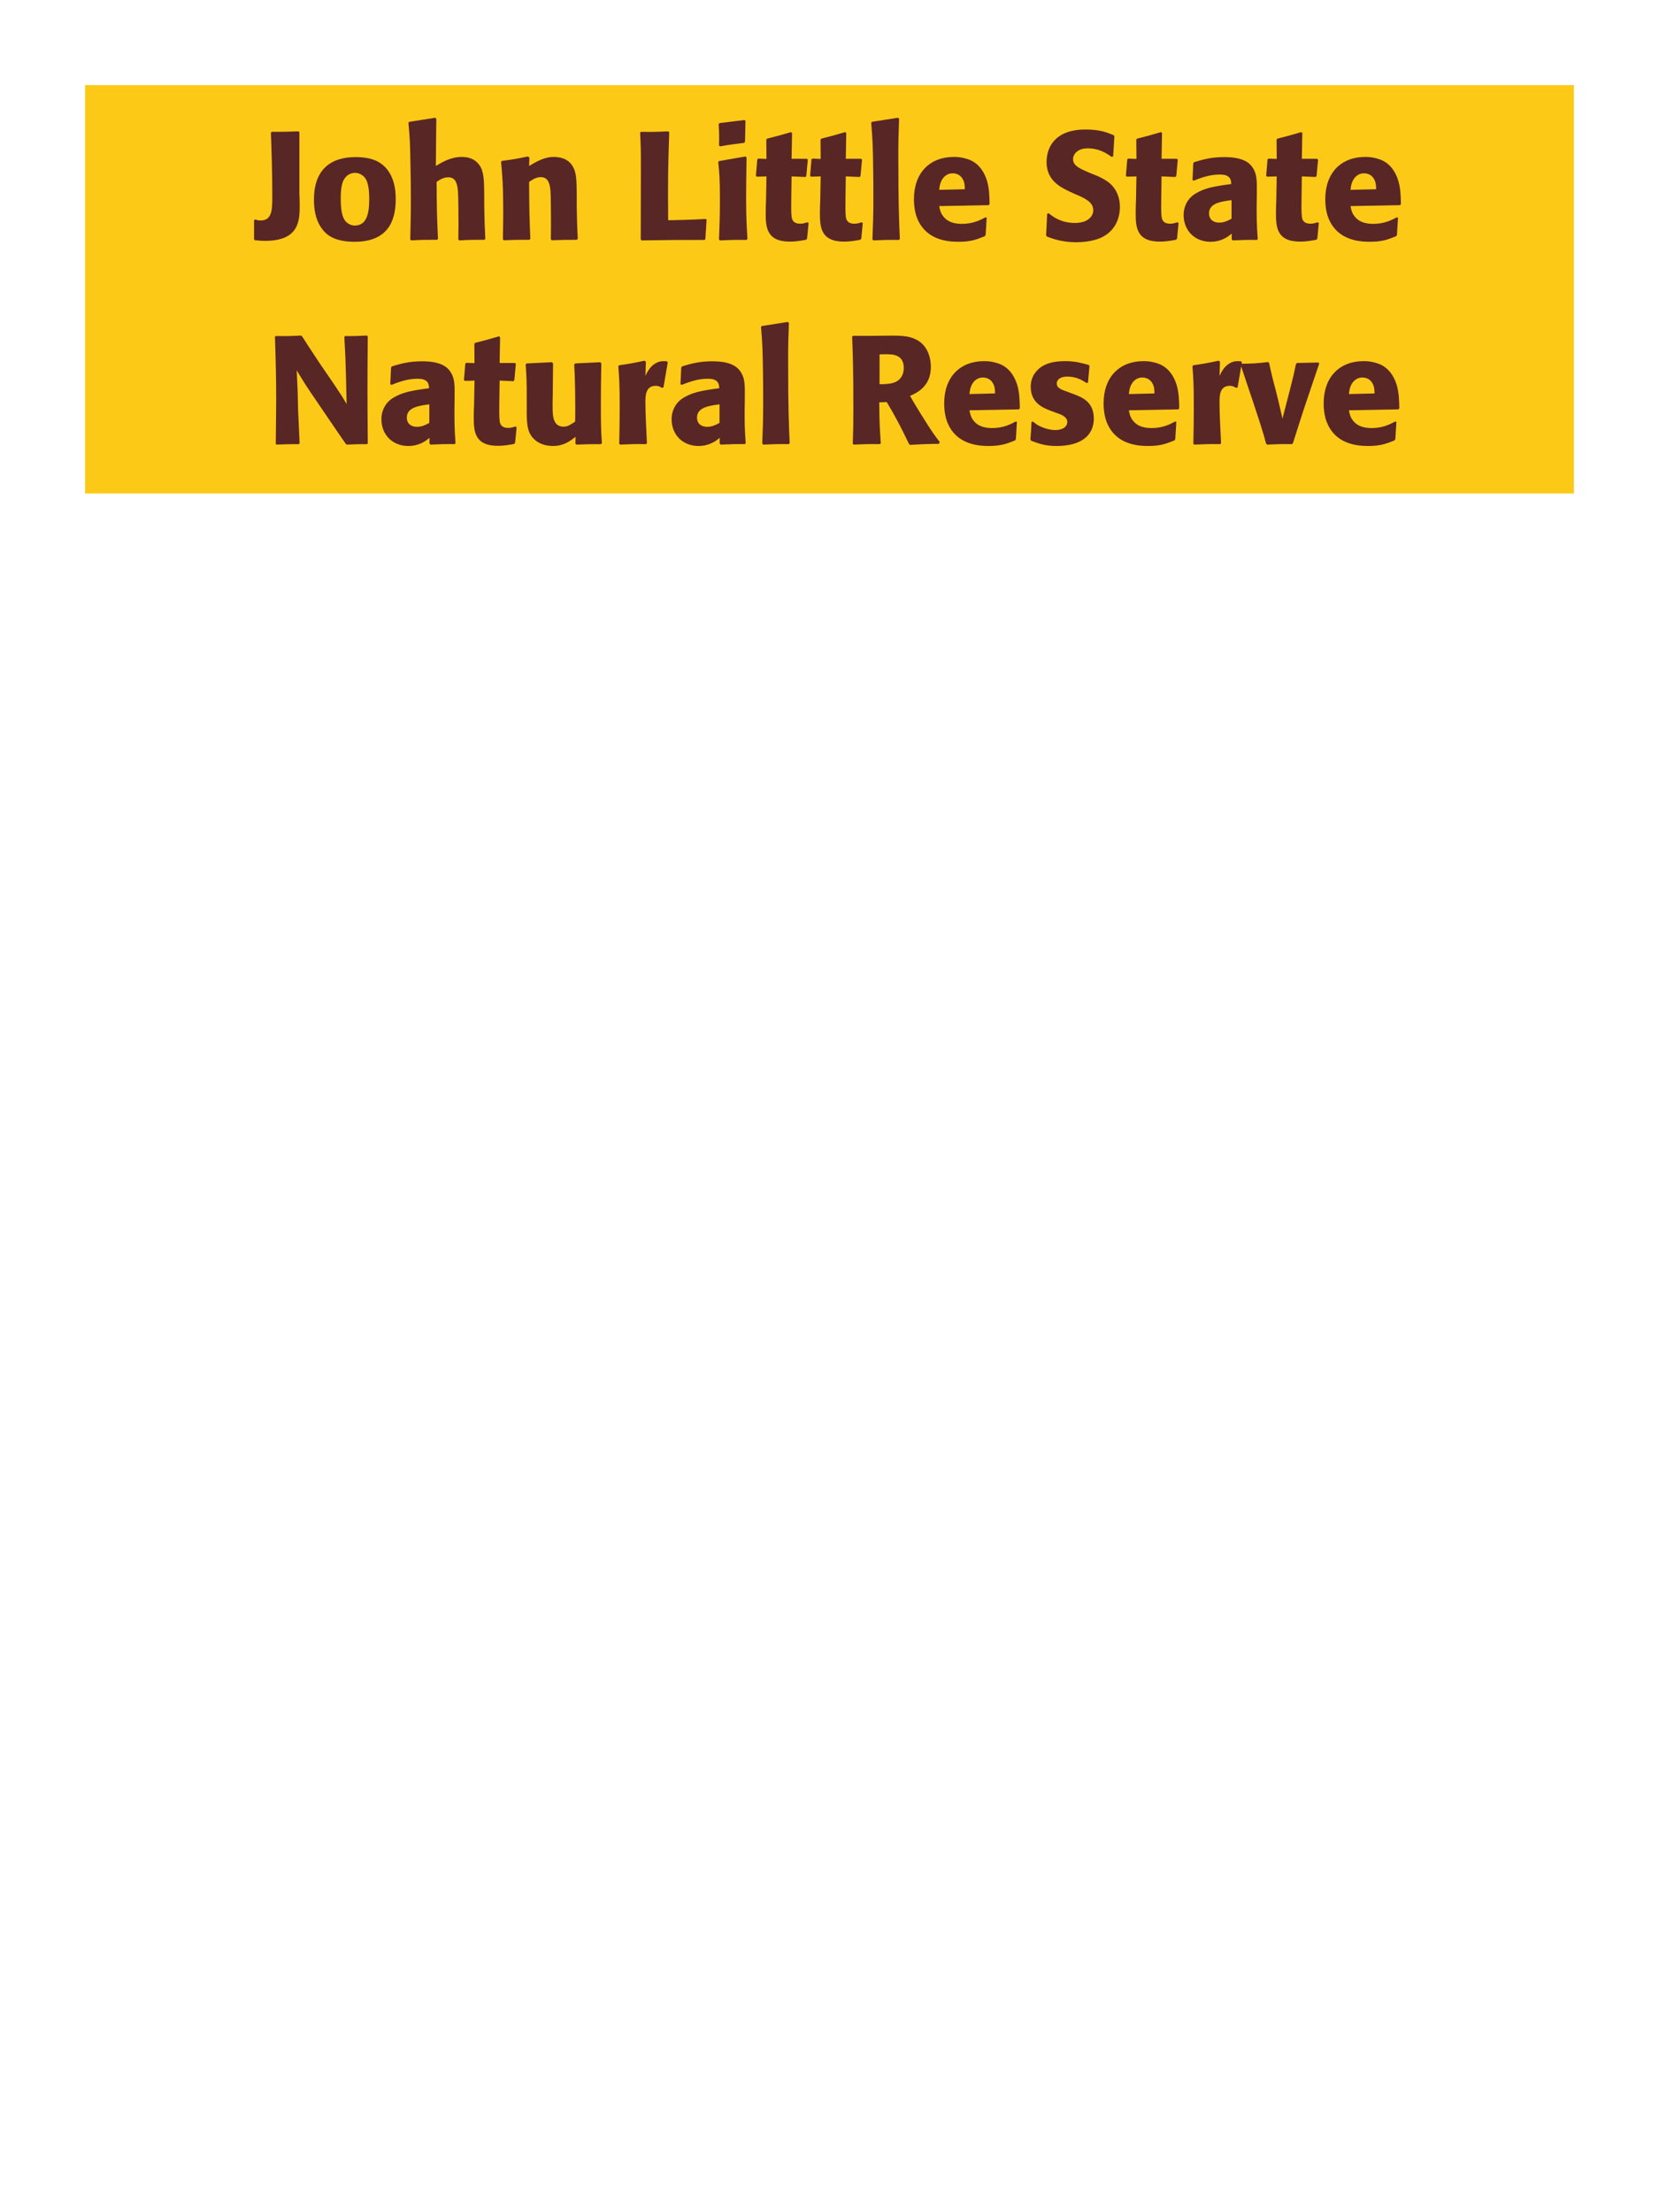 <?xml version="1.0" encoding="UTF-8"?>
<svg xmlns="http://www.w3.org/2000/svg" xmlns:xlink="http://www.w3.org/1999/xlink" width="975" height="1300" viewBox="0 0 975 1300">
<path fill-rule="nonzero" fill="rgb(98.824%, 78.824%, 9.02%)" fill-opacity="1" d="M 50 50 L 925 50 L 925 290 L 50 290 Z M 50 50 "/>
<path fill-rule="nonzero" fill="rgb(34.902%, 14.902%, 14.902%)" fill-opacity="1" d="M 149.766 141.18 C 152.016 141.359 153.727 141.539 155.797 141.539 C 176.137 141.539 176.137 129.301 176.137 120.301 C 176.137 118.051 176.047 115.801 175.957 113.551 L 175.957 77.73 L 175.508 77.191 C 168.574 77.461 167.137 77.461 159.668 77.461 L 159.215 78 C 159.668 90.781 160.027 101.852 160.027 114.898 C 160.027 123.18 160.027 129.57 153.098 129.57 C 151.746 129.57 151.027 129.301 149.855 128.941 L 149.316 129.48 L 149.316 140.551 Z M 232.566 117.059 C 232.566 113.551 232.566 98.969 219.965 94.02 C 216.004 92.488 211.324 92.309 208.984 92.309 C 193.324 92.309 184.504 100.68 184.504 117.238 C 184.504 123 185.406 128.852 188.734 133.711 C 191.074 137.219 195.484 142.078 208.355 142.078 C 227.434 142.078 232.566 130.559 232.566 117.059 M 216.996 116.969 C 216.996 124.352 216.004 132.539 208.535 132.539 C 206.195 132.539 204.574 131.461 203.496 130.469 C 201.965 128.941 200.254 125.879 200.254 117.148 C 200.254 114.539 200.254 108.781 202.055 105.629 C 203.406 103.199 205.746 101.578 208.625 101.578 C 211.145 101.578 213.215 102.93 214.387 104.371 C 216.547 106.98 216.996 112.109 216.996 116.969 Z M 285.215 140.371 C 284.855 132.988 284.766 130.469 284.586 121.109 L 284.586 114.359 C 284.496 105.809 284.406 100.859 281.793 97.078 C 279.184 93.391 275.406 92.219 271.445 92.219 C 264.875 92.219 259.746 95.371 256.145 97.531 L 256.414 69.809 L 255.875 69.18 L 240.484 71.609 L 240.035 72.148 C 240.844 80.879 241.023 84.121 241.203 95.73 C 241.387 103.02 241.477 110.309 241.477 117.602 C 241.477 126.512 241.293 131.82 241.113 140.641 L 241.566 141.27 C 248.227 140.91 249.574 140.91 256.863 140.91 L 257.406 140.371 C 256.773 126.871 256.684 122.82 256.594 106.891 C 258.305 105.719 260.465 104.191 263.523 104.191 C 268.477 104.191 268.836 109.32 269.195 112.922 C 269.375 115.711 269.465 128.488 269.465 131.82 C 269.465 134.789 269.375 137.672 269.375 140.641 L 269.824 141.27 C 276.305 140.91 277.746 140.91 284.676 140.91 Z M 339.574 140.371 C 339.125 132.449 339.125 129.93 338.945 121.109 L 338.945 114.09 C 338.855 105.449 338.766 101.309 336.516 97.621 C 333.723 92.941 328.594 92.219 325.355 92.219 C 319.863 92.219 315.094 95.102 310.953 97.531 L 311.133 92.578 L 310.234 91.949 C 303.305 93.391 301.773 93.66 295.023 94.559 L 294.484 95.191 C 295.203 103.02 295.746 108.691 295.746 123.359 C 295.746 129.121 295.652 134.879 295.562 140.641 L 296.105 141.18 C 302.586 140.91 303.934 140.91 311.133 140.91 L 311.676 140.371 C 311.133 126.512 311.043 123 310.953 106.891 C 312.844 105.629 315.004 104.102 317.883 104.102 C 322.836 104.102 323.285 109.41 323.555 112.648 C 323.734 115.621 323.824 127.949 323.824 131.371 C 323.824 134.43 323.734 137.578 323.734 140.641 L 324.273 141.18 C 330.215 141 331.746 140.91 338.945 140.91 Z M 414.816 128.672 C 405.004 129.211 397.176 129.391 394.477 129.391 L 392.676 129.391 C 392.496 105.359 392.586 99.238 393.305 77.73 L 392.766 77.191 C 385.023 77.551 382.953 77.551 376.746 77.461 L 376.203 78 C 376.566 85.199 376.656 87.359 376.656 98.07 C 376.656 112.289 376.566 126.512 376.566 140.73 L 377.016 141.27 C 394.656 141 397.895 141 414.094 141 L 414.543 140.461 L 415.266 129.121 Z M 439.297 140.371 C 438.844 133.441 438.484 128.129 438.484 115.711 C 438.484 108.059 438.664 100.32 438.754 92.672 L 438.125 91.949 L 422.645 94.648 L 422.105 95.191 C 422.824 102.031 423.094 105.18 423.094 117.961 C 423.094 127.77 422.824 133.262 422.555 140.641 L 423.094 141.27 C 429.574 141 431.375 140.91 438.664 141 L 439.297 140.371 M 437.855 83.309 L 438.125 71.07 L 437.586 70.531 L 422.914 72.328 L 422.375 72.961 C 422.555 76.199 422.645 78.09 422.645 80.25 C 422.645 81.961 422.645 83.762 422.555 85.469 L 423.184 86.012 C 429.305 84.93 431.016 84.75 437.406 83.941 Z M 474.488 130.648 C 472.957 131.102 471.875 131.461 470.348 131.461 C 465.758 131.461 465.398 128.578 465.215 127.23 C 464.945 124.891 464.945 119.941 465.035 116.34 L 465.215 103.648 L 473.316 104.012 L 473.855 103.469 L 474.758 93.84 L 474.215 93.301 L 465.215 93.301 L 465.488 78.18 L 464.855 77.641 C 458.738 79.441 457.117 79.891 450.727 81.512 L 450.367 82.141 L 450.457 93.391 L 445.598 93.211 L 445.059 93.66 L 444.246 103.289 L 444.785 103.828 L 450.457 103.648 L 450.188 117.961 C 450.098 120.211 450.008 122.461 450.008 124.801 C 450.008 133.078 450.188 141.988 464.227 141.988 C 467.738 141.988 470.527 141.449 473.676 140.91 L 474.309 140.281 L 475.207 131.012 Z M 506.348 130.648 C 504.816 131.102 503.734 131.461 502.207 131.461 C 497.617 131.461 497.258 128.578 497.074 127.23 C 496.805 124.891 496.805 119.941 496.895 116.34 L 497.074 103.648 L 505.176 104.012 L 505.715 103.469 L 506.617 93.84 L 506.074 93.301 L 497.074 93.301 L 497.348 78.18 L 496.715 77.641 C 490.598 79.441 488.977 79.891 482.586 81.512 L 482.227 82.141 L 482.316 93.391 L 477.457 93.211 L 476.918 93.66 L 476.105 103.289 L 476.645 103.828 L 482.316 103.648 L 482.047 117.961 C 481.957 120.211 481.867 122.461 481.867 124.801 C 481.867 133.078 482.047 141.988 496.086 141.988 C 499.598 141.988 502.387 141.449 505.535 140.91 L 506.168 140.281 L 507.066 131.012 Z M 528.844 140.371 C 528.395 130.02 527.945 120.57 527.945 92.129 C 527.945 83.578 528.035 79.531 528.395 69.809 L 527.766 69.18 L 512.375 71.609 L 512.016 72.148 C 512.914 83.129 513.004 86.102 513.184 100.68 C 513.277 105.988 513.277 111.301 513.277 116.609 C 513.277 126.328 513.094 131.73 512.734 140.641 L 513.277 141.27 C 519.305 141 521.734 140.91 528.305 141 Z M 579.246 127.68 C 575.828 129.48 571.777 131.551 565.207 131.551 C 559.809 131.551 556.117 129.84 553.957 126.602 C 552.605 124.711 552.336 122.91 551.977 121.109 L 581.047 120.57 L 581.586 119.941 C 581.496 115.531 581.406 111.031 580.148 106.531 C 576.996 95.91 570.066 93.75 567.008 93.031 C 564.758 92.398 562.688 92.219 560.617 92.219 C 546.488 92.219 537.125 101.488 537.125 117.059 C 537.125 121.289 537.848 125.699 539.285 128.852 C 544.508 141 556.746 142.078 563.227 142.078 C 570.695 142.078 573.938 140.73 578.707 138.84 L 579.246 138.121 L 579.875 127.949 L 579.246 127.68 M 551.977 111.57 C 552.246 108.781 552.875 105 556.297 102.84 C 557.375 102.121 558.637 101.852 559.898 101.852 C 562.867 101.852 564.668 103.379 565.656 105 C 566.918 106.98 567.008 109.141 567.008 111.211 Z M 642.156 102.301 C 634.598 99.148 630.637 97.531 630.637 93.48 C 630.637 90.691 633.246 87.18 639.188 87.18 C 646.027 87.18 650.074 89.969 653.406 92.219 L 654.215 91.859 L 654.938 80.07 L 654.484 79.441 C 650.617 77.82 646.566 76.109 637.836 76.109 C 620.918 76.109 615.066 85.648 615.066 95.281 C 615.066 106.172 623.527 110.129 628.566 112.559 L 631.535 113.91 C 637.746 116.52 642.516 118.77 642.516 123.539 C 642.516 126.961 639.547 131.012 631.715 131.012 C 623.527 131.012 618.938 127.41 616.324 125.34 L 615.426 125.609 L 614.797 138.301 L 615.336 139.02 C 616.324 139.379 617.316 139.828 618.305 140.102 C 620.375 140.82 625.688 142.352 632.438 142.352 C 635.137 142.352 641.977 142.078 647.375 139.559 C 654.938 135.871 658.176 129.031 658.176 121.379 C 658.176 116.25 656.195 110.762 651.426 107.07 C 648.996 105.27 646.656 104.191 644.496 103.199 Z M 691.926 130.648 C 690.395 131.102 689.312 131.461 687.785 131.461 C 683.195 131.461 682.836 128.578 682.652 127.23 C 682.383 124.891 682.383 119.941 682.473 116.34 L 682.652 103.648 L 690.754 104.012 L 691.293 103.469 L 692.195 93.84 L 691.652 93.301 L 682.652 93.301 L 682.926 78.18 L 682.293 77.641 C 676.176 79.441 674.555 79.891 668.164 81.512 L 667.805 82.141 L 667.895 93.391 L 663.035 93.211 L 662.496 93.66 L 661.684 103.289 L 662.223 103.828 L 667.895 103.648 L 667.625 117.961 C 667.535 120.211 667.445 122.461 667.445 124.801 C 667.445 133.078 667.625 141.988 681.664 141.988 C 685.176 141.988 687.965 141.449 691.113 140.91 L 691.746 140.281 L 692.645 131.012 Z M 738.637 114.18 C 738.727 106.078 738.727 102.57 736.387 98.789 C 734.586 95.91 730.988 92.309 719.469 92.309 C 711.727 92.309 706.957 93.75 701.828 95.281 L 701.289 96 L 700.836 105.809 L 701.559 106.172 C 704.707 104.91 710.559 102.57 716.586 102.57 C 719.918 102.57 721.266 103.109 722.438 104.281 C 723.336 105.18 723.609 106.801 723.609 108.148 C 712.809 109.59 707.766 110.578 702.367 113.91 C 697.328 117.059 695.617 122.191 695.617 126.238 C 695.617 135.871 702.547 142.078 711.367 142.078 C 718.117 142.078 721.988 138.84 723.879 137.309 L 723.879 140.641 L 724.418 141.27 C 730.898 141 732.879 140.91 738.727 141 L 739.176 140.371 C 738.547 131.551 738.547 129.301 738.547 120.84 L 738.637 114.18 M 723.789 128.488 C 721.898 129.57 719.469 130.828 716.496 130.828 C 713.258 130.828 710.559 129.121 710.559 125.34 C 710.559 119.398 717.668 118.41 723.789 117.602 Z M 774.367 130.648 C 772.836 131.102 771.754 131.461 770.227 131.461 C 765.637 131.461 765.277 128.578 765.094 127.23 C 764.824 124.891 764.824 119.941 764.914 116.34 L 765.094 103.648 L 773.195 104.012 L 773.734 103.469 L 774.637 93.84 L 774.094 93.301 L 765.094 93.301 L 765.367 78.18 L 764.734 77.641 C 758.617 79.441 756.996 79.891 750.605 81.512 L 750.246 82.141 L 750.336 93.391 L 745.477 93.211 L 744.938 93.66 L 744.125 103.289 L 744.664 103.828 L 750.336 103.648 L 750.066 117.961 C 749.977 120.211 749.887 122.461 749.887 124.801 C 749.887 133.078 750.066 141.988 764.105 141.988 C 767.617 141.988 770.406 141.449 773.555 140.91 L 774.188 140.281 L 775.086 131.012 Z M 820.984 127.68 C 817.566 129.48 813.516 131.551 806.945 131.551 C 801.547 131.551 797.855 129.84 795.695 126.602 C 794.344 124.711 794.074 122.91 793.715 121.109 L 822.785 120.57 L 823.324 119.941 C 823.234 115.531 823.145 111.031 821.887 106.531 C 818.734 95.91 811.805 93.75 808.746 93.031 C 806.496 92.398 804.426 92.219 802.355 92.219 C 788.227 92.219 778.863 101.488 778.863 117.059 C 778.863 121.289 779.586 125.699 781.023 128.852 C 786.246 141 798.484 142.078 804.965 142.078 C 812.434 142.078 815.676 140.73 820.445 138.84 L 820.984 138.121 L 821.613 127.949 L 820.984 127.68 M 793.715 111.57 C 793.984 108.781 794.613 105 798.035 102.84 C 799.113 102.121 800.375 101.852 801.637 101.852 C 804.605 101.852 806.406 103.379 807.395 105 C 808.656 106.98 808.746 109.141 808.746 111.211 Z M 826.207 141 "/>
<path fill-rule="nonzero" fill="rgb(34.902%, 14.902%, 14.902%)" fill-opacity="1" d="M 215.598 197.191 C 209.93 197.461 208.398 197.551 202.82 197.461 L 202.371 198 L 203 210.148 L 203.359 222.57 L 203.719 237.422 C 201.109 233.012 200.66 232.289 196.07 225.449 L 187.879 213.48 C 181.129 203.219 179.781 201.238 177.531 197.641 L 176.898 197.191 C 169.789 197.551 168.621 197.551 162.051 197.461 L 161.598 198 C 162.051 211.949 162.32 222.301 162.32 234.359 C 162.32 243.18 162.141 252 162.051 260.73 L 162.5 261.27 C 168.531 261 170.418 261 175.641 261 L 176.09 260.461 L 175.188 240.75 L 174.918 229.68 L 174.379 217.621 C 178.609 224.641 180.051 226.98 186.168 235.891 L 195.168 249.121 L 203.18 260.82 L 203.809 261.27 C 209.301 261 210.918 261 215.688 261 L 216.141 260.551 C 216.051 247.5 215.961 238.68 215.961 227.879 C 215.961 217.801 216.051 207.809 216.141 197.73 Z M 267.168 234.18 C 267.258 226.078 267.258 222.57 264.918 218.789 C 263.117 215.91 259.52 212.309 248 212.309 C 240.258 212.309 235.488 213.75 230.359 215.281 L 229.82 216 L 229.367 225.809 L 230.09 226.172 C 233.238 224.91 239.09 222.57 245.117 222.57 C 248.449 222.57 249.797 223.109 250.969 224.281 C 251.867 225.18 252.141 226.801 252.141 228.148 C 241.34 229.59 236.297 230.578 230.898 233.91 C 225.859 237.059 224.148 242.191 224.148 246.238 C 224.148 255.871 231.078 262.078 239.898 262.078 C 246.648 262.078 250.52 258.84 252.41 257.309 L 252.41 260.641 L 252.949 261.27 C 259.43 261 261.41 260.91 267.258 261 L 267.707 260.371 C 267.078 251.551 267.078 249.301 267.078 240.84 L 267.168 234.18 M 252.32 248.488 C 250.43 249.57 248 250.828 245.027 250.828 C 241.789 250.828 239.09 249.121 239.09 245.34 C 239.09 239.398 246.199 238.41 252.32 237.602 Z M 302.902 250.648 C 301.371 251.102 300.289 251.461 298.762 251.461 C 294.172 251.461 293.812 248.578 293.629 247.23 C 293.359 244.891 293.359 239.941 293.449 236.34 L 293.629 223.648 L 301.73 224.012 L 302.27 223.469 L 303.172 213.84 L 302.629 213.301 L 293.629 213.301 L 293.902 198.18 L 293.27 197.641 C 287.152 199.441 285.531 199.891 279.141 201.512 L 278.781 202.141 L 278.871 213.391 L 274.012 213.211 L 273.473 213.66 L 272.66 223.289 L 273.199 223.828 L 278.871 223.648 L 278.602 237.961 C 278.512 240.211 278.422 242.461 278.422 244.801 C 278.422 253.078 278.602 261.988 292.641 261.988 C 296.152 261.988 298.941 261.449 302.09 260.91 L 302.723 260.281 L 303.621 251.012 Z M 352.762 212.852 L 338.09 213.57 L 337.461 214.109 C 338.09 224.281 338.09 238.68 338.09 240.121 C 338.09 242.73 338.09 244.172 338 247.77 C 335.57 249.391 333.68 250.738 331.25 250.738 C 324.77 250.738 324.77 243.898 324.77 238.59 C 324.77 236.34 324.77 234 324.859 231.75 L 325.039 213.57 L 324.41 212.852 L 309.559 213.57 L 308.93 214.109 C 309.469 221.672 309.559 224.191 309.559 233.281 L 309.559 239.578 C 309.469 249.391 309.922 253.531 313.16 257.309 C 316.129 260.641 320.449 262.078 324.949 262.078 C 331.34 262.078 335.031 259.199 338.27 256.68 L 338.18 260.73 L 338.809 261.27 C 345.379 261 347.359 261 353.211 261 L 353.75 260.461 C 353.301 254.07 353.121 250.648 353.121 238.949 C 353.121 230.488 353.211 222.031 353.391 213.57 Z M 389.93 227.609 L 392.449 212.941 L 391.91 212.309 C 391.281 212.309 390.648 212.219 390.02 212.219 C 386.328 212.219 382.191 214.289 379.309 220.949 L 379.578 212.672 L 378.859 211.949 C 372.199 213.391 370.488 213.66 363.918 214.648 L 363.379 215.191 C 363.918 221.941 364.191 225.988 364.191 238.5 C 364.191 245.879 364.098 253.262 363.918 260.73 L 364.461 261.27 C 371.121 261 372.559 260.91 379.758 261 L 380.211 260.371 C 379.848 253.078 379.309 242.91 379.309 236.699 C 379.309 232.648 379.309 226.711 385.43 226.711 C 386.961 226.711 387.859 227.25 389.121 227.969 Z M 437.719 234.18 C 437.809 226.078 437.809 222.57 435.469 218.789 C 433.668 215.91 430.07 212.309 418.551 212.309 C 410.809 212.309 406.039 213.75 400.91 215.281 L 400.371 216 L 399.918 225.809 L 400.641 226.172 C 403.789 224.91 409.641 222.57 415.668 222.57 C 419 222.57 420.348 223.109 421.52 224.281 C 422.418 225.18 422.691 226.801 422.691 228.148 C 411.891 229.59 406.848 230.578 401.449 233.91 C 396.41 237.059 394.699 242.191 394.699 246.238 C 394.699 255.871 401.629 262.078 410.449 262.078 C 417.199 262.078 421.07 258.84 422.961 257.309 L 422.961 260.641 L 423.5 261.27 C 429.98 261 431.961 260.91 437.809 261 L 438.258 260.371 C 437.629 251.551 437.629 249.301 437.629 240.84 L 437.719 234.18 M 422.871 248.488 C 420.98 249.57 418.551 250.828 415.578 250.828 C 412.34 250.828 409.641 249.121 409.641 245.34 C 409.641 239.398 416.75 238.41 422.871 237.602 Z M 464.086 260.371 C 463.637 250.02 463.188 240.57 463.188 212.129 C 463.188 203.578 463.277 199.531 463.637 189.809 L 463.008 189.18 L 447.617 191.609 L 447.258 192.148 C 448.156 203.129 448.246 206.102 448.426 220.68 C 448.52 225.988 448.52 231.301 448.52 236.609 C 448.52 246.328 448.336 251.73 447.977 260.641 L 448.52 261.27 C 454.547 261 456.977 260.91 463.547 261 Z M 521.148 236.25 C 527.18 246.512 528.531 249.211 534.289 261 L 535.012 261.449 C 537.801 261.27 540.5 261.09 543.289 261 C 546.082 260.91 548.961 260.82 551.75 260.82 L 552.289 259.738 C 548.871 255.328 547.879 253.98 541.398 243.629 C 538.52 239.039 537.082 236.609 534.832 232.648 C 538.879 230.852 547.07 227.07 547.07 215.641 C 547.07 211.68 545.988 203.488 538.609 199.621 C 533.93 197.191 529.07 197.102 518.539 197.281 L 512.238 197.371 L 501.262 197.371 L 500.809 197.91 C 501.172 207 501.531 216.359 501.531 240.84 C 501.531 249.211 501.441 253.262 501.172 260.73 L 501.711 261.27 C 508.281 261 509.719 260.91 517.102 261 L 517.641 260.461 C 516.922 250.02 516.832 247.141 516.738 236.43 L 521.148 236.25 M 516.922 208.262 C 518.18 208.172 519.441 208.172 520.699 208.172 C 524.211 208.172 531.141 208.172 531.141 216.09 C 531.141 218.609 530.512 221.941 527.18 224.012 C 524.66 225.539 521.422 225.719 516.922 225.809 Z M 597.02 247.68 C 593.602 249.48 589.551 251.551 582.98 251.551 C 577.582 251.551 573.891 249.84 571.73 246.602 C 570.379 244.711 570.109 242.91 569.75 241.109 L 598.82 240.57 L 599.359 239.941 C 599.27 235.531 599.18 231.031 597.922 226.531 C 594.77 215.91 587.84 213.75 584.781 213.031 C 582.531 212.398 580.461 212.219 578.391 212.219 C 564.262 212.219 554.898 221.488 554.898 237.059 C 554.898 241.289 555.621 245.699 557.059 248.852 C 562.281 261 574.52 262.078 581 262.078 C 588.469 262.078 591.711 260.73 596.48 258.84 L 597.02 258.121 L 597.648 247.949 L 597.02 247.68 M 569.75 231.57 C 570.02 228.781 570.648 225 574.07 222.84 C 575.148 222.121 576.41 221.852 577.672 221.852 C 580.641 221.852 582.441 223.379 583.43 225 C 584.691 226.98 584.781 229.141 584.781 231.211 Z M 626.539 229.949 C 623.477 228.871 621.047 227.879 621.047 225.359 C 621.047 224.281 621.77 221.309 627.348 221.309 C 632.84 221.309 636.348 223.648 638.598 225.09 L 639.41 224.82 L 640.309 215.012 L 639.859 214.469 C 635.629 213.301 631.938 212.219 626.09 212.219 C 621.68 212.219 612.859 212.578 608.18 219.328 C 607.008 220.949 605.75 223.648 605.75 227.25 C 605.75 236.879 613.219 239.762 617.449 241.379 L 620.867 242.641 C 623.297 243.449 627.258 244.801 627.258 248.039 C 627.258 250.289 625.188 252.719 620.148 252.719 C 617.629 252.719 613.938 251.91 610.609 250.199 C 609.078 249.391 608.359 248.762 607.008 247.68 L 606.199 248.039 C 606.02 252.719 605.93 253.711 605.566 258.211 L 606.02 259.02 C 610.43 260.641 614.207 262.078 620.777 262.078 C 627.617 262.078 641.117 260.82 642.738 247.949 C 642.828 247.23 642.828 246.602 642.828 245.969 C 642.828 236.07 635.898 233.461 630.949 231.57 Z M 690.707 247.68 C 687.289 249.48 683.238 251.551 676.668 251.551 C 671.27 251.551 667.578 249.84 665.418 246.602 C 664.066 244.711 663.797 242.91 663.438 241.109 L 692.508 240.57 L 693.047 239.941 C 692.957 235.531 692.867 231.031 691.609 226.531 C 688.457 215.91 681.527 213.75 678.469 213.031 C 676.219 212.398 674.148 212.219 672.078 212.219 C 657.949 212.219 648.586 221.488 648.586 237.059 C 648.586 241.289 649.309 245.699 650.746 248.852 C 655.969 261 668.207 262.078 674.688 262.078 C 682.156 262.078 685.398 260.73 690.168 258.84 L 690.707 258.121 L 691.336 247.949 L 690.707 247.68 M 663.438 231.57 C 663.707 228.781 664.336 225 667.758 222.84 C 668.836 222.121 670.098 221.852 671.359 221.852 C 674.328 221.852 676.129 223.379 677.117 225 C 678.379 226.98 678.469 229.141 678.469 231.211 Z M 727.34 227.609 L 729.859 212.941 L 729.32 212.309 C 728.691 212.309 728.059 212.219 727.43 212.219 C 723.738 212.219 719.602 214.289 716.719 220.949 L 716.988 212.672 L 716.27 211.949 C 709.609 213.391 707.898 213.66 701.328 214.648 L 700.789 215.191 C 701.328 221.941 701.602 225.988 701.602 238.5 C 701.602 245.879 701.508 253.262 701.328 260.73 L 701.871 261.27 C 708.531 261 709.969 260.91 717.168 261 L 717.621 260.371 C 717.258 253.078 716.719 242.91 716.719 236.699 C 716.719 232.648 716.719 226.711 722.84 226.711 C 724.371 226.711 725.27 227.25 726.531 227.969 Z M 759.918 260.281 C 762.801 251.281 764.508 245.699 766.398 240.031 C 768.828 232.738 772.789 221.039 775.309 213.66 L 774.859 213.031 L 762.258 213.301 L 761.629 213.93 C 760.371 219.961 760.102 221.219 758.301 228.238 L 753.711 245.969 L 751.461 236.25 L 749.75 229.32 C 747.5 220.949 747.141 219.238 745.879 213.301 L 745.25 212.762 C 738.141 213.57 736.34 213.66 729.5 213.75 L 729.141 214.469 C 741.109 249.93 742.102 253.262 744.078 260.641 L 744.711 261.27 C 750.559 261 752.898 260.91 759.379 261 Z M 820.039 247.68 C 816.621 249.48 812.57 251.551 806 251.551 C 800.602 251.551 796.91 249.84 794.75 246.602 C 793.398 244.711 793.129 242.91 792.77 241.109 L 821.84 240.57 L 822.379 239.941 C 822.289 235.531 822.199 231.031 820.941 226.531 C 817.789 215.91 810.859 213.75 807.801 213.031 C 805.551 212.398 803.48 212.219 801.41 212.219 C 787.281 212.219 777.918 221.488 777.918 237.059 C 777.918 241.289 778.641 245.699 780.078 248.852 C 785.301 261 797.539 262.078 804.02 262.078 C 811.488 262.078 814.73 260.73 819.5 258.84 L 820.039 258.121 L 820.668 247.949 L 820.039 247.68 M 792.77 231.57 C 793.039 228.781 793.668 225 797.09 222.84 C 798.168 222.121 799.43 221.852 800.691 221.852 C 803.66 221.852 805.461 223.379 806.449 225 C 807.711 226.98 807.801 229.141 807.801 231.211 Z M 825.258 261 "/>
</svg>
